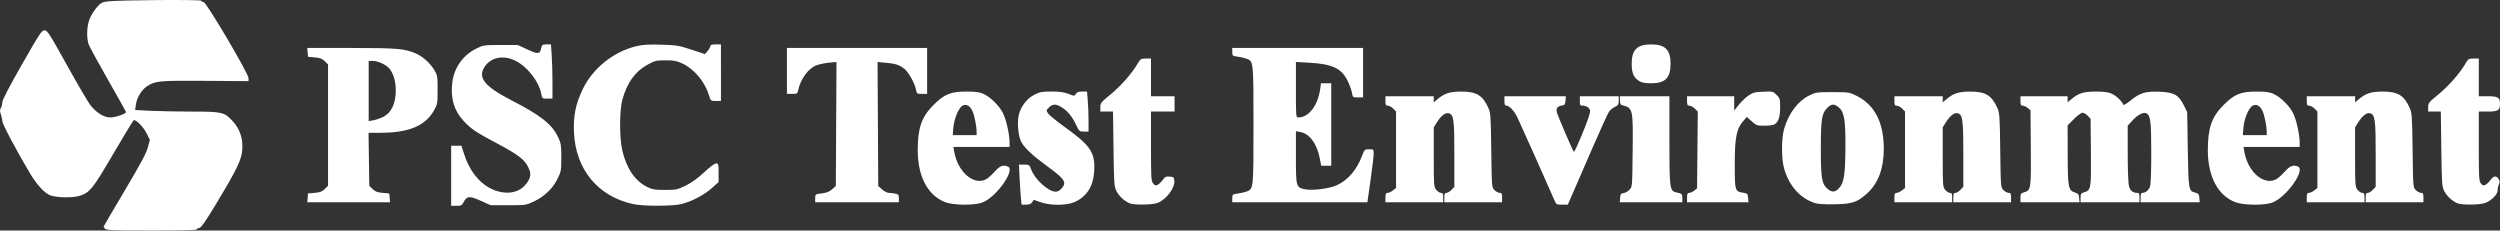 <?xml version="1.0" encoding="UTF-8" standalone="no"?>
<!-- Created with Inkscape (http://www.inkscape.org/) -->

<svg
   version="1.1"
   id="svg2"
   viewBox="0 0 509.263 46.958"
   xmlns="http://www.w3.org/2000/svg"
   xmlns:svg="http://www.w3.org/2000/svg">
  <rect x="0" y="0" width="509.263" height="46.958" fill="#333333" stroke="none"/>
  <defs
     id="defs6" />
  <g
     id="g8"
     transform="translate(-0.017,-0.073)">
    <path
       style="fill:#ffffff;fill-opacity:1;stroke-width:0.24"
       d="m 21.42,46.681 c -0.165,-0.187 -0.3,-0.386 -0.3,-0.442 0,-0.056 1.931,-3.352 4.292,-7.324 3.174,-5.342 4.401,-7.628 4.713,-8.779 L 30.546,28.58 29.898,27.255 c -0.618,-1.264 -2.167,-2.858 -2.627,-2.705 -0.119,0.04 -1.979,3.091 -4.134,6.781 -4.269,7.312 -4.855,8.034 -7.037,8.668 -1.425,0.414 -4.586,0.34 -5.841,-0.137 C 9.1,39.422 7.524,37.722 6.168,35.449 3.427,30.857 0.48,25.308 0.48,24.742 c 0,-0.323 -0.131,-0.951 -0.292,-1.395 -0.229,-0.633 -0.229,-0.907 0,-1.274 C 0.349,21.817 0.48,21.295 0.48,20.914 c 0,-0.455 1.367,-3.086 3.992,-7.683 3.649,-6.39 4.046,-6.99 4.62,-6.982 0.572,0.008 0.977,0.637 4.551,7.07 2.158,3.884 4.304,7.55 4.77,8.148 1.244,1.597 2.775,2.534 4.128,2.528 1.035,-0.005 3.139,-0.738 3.139,-1.094 0,-0.089 -1.64,-3.032 -3.644,-6.538 C 20.031,12.856 18.254,9.603 18.086,9.133 17.619,7.827 17.689,5.487 18.239,4.029 18.502,3.331 19.149,2.257 19.677,1.643 20.528,0.654 20.782,0.508 21.899,0.364 24.159,0.072 41.04,-0.047 41.04,0.229 c 0,0.138 0.199,0.251 0.442,0.251 0.555,0 9.158,14.575 9.158,15.514 v 0.608 l -8.82,-0.062 c -9.42,-0.067 -10.16,0.003 -11.867,1.113 -1.097,0.713 -2.063,2.317 -2.26,3.748 l -0.148,1.082 3.087,0.157 c 1.698,0.087 5.517,0.16 8.487,0.164 6.188,0.007 6.606,0.106 8.308,1.959 1.434,1.562 2.088,3.461 1.951,5.669 -0.134,2.165 -0.976,3.931 -5.289,11.088 -2.235,3.708 -3.094,4.939 -3.487,4.997 -0.287,0.042 -0.522,0.177 -0.522,0.3 0,0.134 -3.671,0.22 -9.18,0.214 -7.62,-0.008 -9.231,-0.067 -9.48,-0.35 z m 70.5,-10.801 v -6.12 h 1.042 1.042 l 0.635,1.926 c 1.462,4.436 4.584,7.324 8.237,7.617 1.785,0.143 3.344,-0.489 4.301,-1.743 1.024,-1.343 1.113,-2.087 0.416,-3.485 -0.775,-1.555 -2.064,-2.523 -6.495,-4.877 -4.153,-2.206 -5.12,-2.858 -6.615,-4.456 -1.993,-2.131 -2.766,-4.811 -2.313,-8.01 0.428,-3.019 2.209,-5.458 4.978,-6.818 C 98.46,9.27 98.672,9.24 102,9.24 h 3.48 l 1.992,0.919 c 2.186,1.008 2.525,0.968 2.811,-0.336 0.138,-0.626 0.254,-0.703 1.059,-0.703 h 0.905 l 0.156,2.197 c 0.086,1.208 0.156,3.692 0.156,5.52 V 20.16 h -1.053 c -1.028,0 -1.057,-0.022 -1.219,-0.9 -0.486,-2.644 -2.921,-5.723 -5.463,-6.906 -2.295,-1.068 -4.694,-0.603 -5.97,1.158 -1.654,2.283 -0.267,4.1 5.331,6.982 6.026,3.102 8.294,4.899 9.541,7.557 0.569,1.213 0.632,1.628 0.632,4.114 0,2.633 -0.037,2.841 -0.778,4.345 -0.97,1.97 -2.658,3.587 -4.808,4.605 -1.592,0.754 -1.662,0.764 -5.214,0.762 l -3.6,-0.003 -2.034,-0.911 C 95.636,39.937 95.111,39.983 94.445,41.27 94.11,41.918 93.948,42 92.994,42 H 91.92 Z M 129,41.648 c -7.171,-1.564 -11.689,-7.011 -12.059,-14.539 -0.166,-3.377 0.332,-5.854 1.782,-8.869 2.061,-4.285 6.33,-7.691 10.997,-8.775 1.273,-0.295 2.494,-0.365 5.04,-0.288 3.099,0.094 3.573,0.172 6.109,1.01 l 2.749,0.908 0.551,-0.641 c 0.303,-0.353 0.551,-0.797 0.551,-0.988 0,-0.251 0.299,-0.347 1.08,-0.347 h 1.08 V 14.88 20.64 h -1.042 c -1.018,0 -1.049,-0.023 -1.347,-1.02 -0.852,-2.849 -3.012,-5.461 -5.467,-6.611 -1.165,-0.546 -1.708,-0.649 -3.424,-0.648 -1.867,4.32e-4 -2.169,0.07 -3.555,0.821 -2.639,1.43 -4.281,3.685 -5.255,7.218 -0.597,2.165 -0.599,7.793 -0.004,10.33 0.866,3.692 2.589,6.207 5.1,7.442 1.026,0.505 1.532,0.587 3.606,0.587 2.307,0 2.492,-0.04 4.247,-0.907 1.236,-0.611 2.457,-1.492 3.741,-2.7 1.129,-1.062 2.113,-1.793 2.413,-1.793 0.473,0 0.506,0.127 0.506,1.901 v 1.901 l -1.38,1.233 c -1.56,1.394 -4.051,2.703 -6.17,3.241 -1.789,0.455 -7.785,0.462 -9.85,0.011 z m 63.566,-0.388 c -3.549,-1.365 -5.594,-5.221 -5.602,-10.568 -0.007,-4.537 0.782,-6.804 3.214,-9.236 2.225,-2.225 3.508,-2.739 6.812,-2.732 1.778,0.004 2.572,0.115 3.347,0.466 1.489,0.676 3.322,2.506 4.048,4.041 0.641,1.355 1.272,4.232 1.287,5.867 l 0.008,0.9 h -5.729 -5.729 l 0.212,1.14 c 0.746,4.015 3.957,6.747 6.427,5.47 0.372,-0.193 1.166,-0.895 1.765,-1.56 1.075,-1.196 1.692,-1.441 2.675,-1.064 1.692,0.649 -2.433,6.414 -5.286,7.386 -1.687,0.575 -5.825,0.513 -7.449,-0.111 z m 6.393,-14.32 c -0.003,-1.202 -0.446,-3.398 -0.863,-4.278 -0.506,-1.067 -1.259,-1.466 -2.008,-1.066 -0.78,0.418 -1.726,2.679 -1.87,4.471 l -0.123,1.533 h 2.433 2.433 l -0.001,-0.66 z m 9.028,13.56 c -0.07,-0.693 -0.19,-2.529 -0.267,-4.08 l -0.139,-2.82 h 1.057 c 1.026,0 1.069,0.03 1.456,1.044 0.775,2.03 3.493,4.476 4.972,4.476 0.428,0 0.858,-0.245 1.252,-0.714 1.031,-1.226 0.603,-1.857 -3.096,-4.563 -2.945,-2.154 -4.549,-3.673 -5.201,-4.924 -0.605,-1.16 -0.839,-4.096 -0.444,-5.558 0.461,-1.705 1.669,-3.244 3.126,-3.982 1.143,-0.579 1.576,-0.66 3.531,-0.66 1.657,0 2.538,0.122 3.437,0.477 1.206,0.475 1.21,0.475 1.507,0 0.219,-0.35 0.56,-0.477 1.285,-0.477 h 0.987 l 0.155,1.836 c 0.085,1.01 0.155,2.846 0.155,4.08 v 2.244 h -0.942 c -0.902,0 -0.968,-0.054 -1.533,-1.26 -0.801,-1.709 -1.666,-2.802 -2.847,-3.595 -1.224,-0.822 -1.964,-0.84 -2.736,-0.068 -0.577,0.577 -0.583,0.617 -0.188,1.22 0.225,0.343 1.713,1.559 3.308,2.703 5.398,3.873 6.322,5.261 6.085,9.14 -0.183,2.993 -1.477,5.039 -3.906,6.174 -1.625,0.76 -4.9,0.796 -6.982,0.076 L 210.6,40.78 l -0.329,0.49 c -0.235,0.35 -0.591,0.49 -1.243,0.49 h -0.913 z m 22.18,0.993 c -1.064,-0.425 -2.161,-1.421 -2.695,-2.447 -0.498,-0.958 -0.528,-1.372 -0.627,-8.626 L 226.743,22.8 H 225.451 224.16 l 0.005,-0.9 c 0.005,-0.838 0.148,-1.017 2.067,-2.58 2.077,-1.693 4.341,-4.262 5.504,-6.246 C 232.331,12.06 232.424,12 233.423,12 h 1.057 v 3.84 3.84 h 2.4 2.4 v 1.56 1.56 h -2.4 -2.4 v 7.053 c 0,6.459 0.037,7.099 0.436,7.592 0.366,0.452 0.518,0.495 0.943,0.267 0.279,-0.149 0.742,-0.602 1.029,-1.005 0.443,-0.623 0.654,-0.722 1.397,-0.66 0.796,0.066 0.881,0.144 0.95,0.864 0.138,1.44 -1.586,3.731 -3.368,4.476 -1.014,0.424 -4.731,0.493 -5.701,0.106 z m 86.547,-0.513 C 315.821,38.881 309.496,24.734 309.072,23.888 308.446,22.638 307.467,21.6 306.915,21.6 c -0.348,0 -0.435,-0.193 -0.435,-0.96 v -0.96 h 6.255 6.254 l -0.074,0.9 c -0.062,0.753 -0.173,0.914 -0.674,0.983 -0.934,0.129 -1.26,0.519 -1.1,1.316 0.132,0.66 3.172,7.759 3.481,8.129 0.155,0.186 2.549,-5.495 3.086,-7.325 0.309,-1.052 0.301,-1.198 -0.081,-1.62 C 323.395,21.809 322.898,21.6 322.523,21.6 c -0.637,0 -0.683,-0.065 -0.683,-0.96 v -0.96 h 3.96 3.96 l -0.005,0.9 c -0.005,0.773 -0.113,0.951 -0.765,1.26 -0.418,0.198 -0.955,0.63 -1.194,0.96 -0.239,0.33 -1.792,3.732 -3.452,7.56 -1.66,3.828 -3.454,7.959 -3.987,9.18 l -0.969,2.22 h -1.171 c -1.093,0 -1.193,-0.052 -1.503,-0.78 z M 369.72,41.436 c -3.02,-0.991 -5.223,-3.454 -6.26,-6.996 -0.576,-1.968 -0.576,-6.197 0,-8.15 0.936,-3.172 2.798,-5.633 5.131,-6.778 1.301,-0.639 1.535,-0.672 4.729,-0.672 3.229,0 3.416,0.027 4.795,0.703 3.766,1.846 5.634,5.43 5.642,10.826 0.006,3.989 -1.145,7.077 -3.391,9.096 -2.025,1.82 -2.985,2.145 -6.566,2.22 -2.094,0.044 -3.436,-0.038 -4.08,-0.25 z m 4.929,-3.045 c 1.012,-1.084 1.263,-2.737 1.289,-8.511 0.025,-5.582 -0.248,-7.077 -1.468,-8.037 -0.838,-0.659 -1.423,-0.607 -2.228,0.199 -1.126,1.126 -1.301,2.234 -1.311,8.318 -0.011,6.072 0.204,7.273 1.482,8.277 0.851,0.669 1.442,0.604 2.237,-0.247 z m 80.717,2.869 c -3.549,-1.365 -5.594,-5.221 -5.602,-10.568 -0.007,-4.537 0.782,-6.804 3.214,-9.236 2.225,-2.225 3.508,-2.739 6.812,-2.732 1.778,0.004 2.572,0.115 3.347,0.466 1.489,0.676 3.322,2.506 4.048,4.041 0.641,1.355 1.272,4.232 1.287,5.867 l 0.008,0.9 h -5.729 -5.729 l 0.212,1.14 c 0.746,4.015 3.957,6.747 6.427,5.47 0.372,-0.193 1.166,-0.895 1.765,-1.56 1.075,-1.196 1.692,-1.441 2.675,-1.064 1.692,0.649 -2.433,6.414 -5.286,7.386 -1.687,0.575 -5.825,0.513 -7.449,-0.111 z m 6.393,-14.32 c -0.003,-1.202 -0.446,-3.398 -0.863,-4.278 -0.506,-1.067 -1.259,-1.466 -2.008,-1.066 -0.78,0.418 -1.726,2.679 -1.87,4.471 l -0.123,1.533 h 2.433 2.433 l -0.002,-0.66 z m 38.889,14.553 c -1.064,-0.425 -2.161,-1.421 -2.695,-2.447 -0.498,-0.958 -0.528,-1.372 -0.627,-8.626 L 497.223,22.8 H 495.931 494.64 l 0.006,-0.9 c 0.005,-0.838 0.148,-1.017 2.067,-2.58 2.077,-1.693 4.341,-4.262 5.504,-6.246 C 502.811,12.06 502.904,12 503.903,12 h 1.057 v 3.84 3.84 h 1.817 c 2.102,0 2.503,0.25 2.503,1.56 0,1.31 -0.4,1.56 -2.503,1.56 H 504.96 v 7.053 c 0,6.459 0.037,7.099 0.436,7.592 0.366,0.452 0.518,0.495 0.943,0.267 0.279,-0.149 0.738,-0.596 1.02,-0.992 0.617,-0.867 1.25,-0.924 1.664,-0.15 0.228,0.426 0.238,0.695 0.041,1.064 -0.145,0.272 -0.265,0.804 -0.265,1.183 0,0.829 -1.139,2.023 -2.452,2.571 -1.015,0.423 -4.732,0.492 -5.701,0.105 z m -437.962,-1.113 0.074,-0.9 1.377,-0.123 c 1.088,-0.097 1.517,-0.262 2.04,-0.785 L 66.84,37.909 V 25.56 13.211 l -0.663,-0.663 c -0.523,-0.523 -0.952,-0.689 -2.04,-0.785 L 62.76,11.64 l -0.074,-0.9 -0.074,-0.9 8.954,0.004 c 9.417,0.004 10.937,0.137 13.238,1.155 1.369,0.606 2.896,1.998 3.709,3.381 C 89.119,15.409 89.16,15.665 89.16,18.36 c 0,2.745 -0.033,2.94 -0.713,4.167 -1.751,3.161 -5.131,4.587 -10.883,4.591 l -2.476,0.002 0.076,5.395 0.076,5.395 0.663,0.662 c 0.523,0.523 0.953,0.688 2.04,0.785 l 1.377,0.123 0.074,0.9 0.074,0.9 H 71.04 62.611 Z M 77.938,23.955 C 79.699,23.131 80.64,21.225 80.64,18.48 80.64,16.752 80.23,15.269 79.449,14.172 78.854,13.337 77.089,12.48 75.963,12.48 H 75.12 v 6.131 6.131 l 0.9,-0.155 c 0.495,-0.085 1.358,-0.369 1.918,-0.631 z M 166.08,40.457 c 0,-0.82 0.005,-0.823 1.352,-0.992 0.985,-0.123 1.555,-0.35 2.1,-0.837 l 0.748,-0.669 0.068,-12.633 0.068,-12.633 -1.508,0.148 c -0.83,0.082 -1.96,0.31 -2.513,0.507 -1.668,0.595 -3.272,2.748 -3.784,5.08 C 162.452,19.155 162.38,19.2 161.381,19.2 H 160.32 V 14.52 9.84 h 14.28 14.28 V 14.52 19.2 h -1.053 c -1.007,0 -1.06,-0.036 -1.206,-0.813 -0.255,-1.359 -1.545,-3.662 -2.429,-4.336 -1.043,-0.796 -1.73,-1.013 -3.782,-1.198 l -1.63,-0.147 0.07,12.628 0.07,12.628 0.784,0.7 c 0.431,0.385 1.039,0.7 1.35,0.7 0.311,0 0.904,0.068 1.316,0.15 0.662,0.132 0.75,0.245 0.75,0.96 v 0.81 h -8.52 -8.52 z m 84.96,0.01 c 0,-0.787 0.035,-0.818 1.14,-0.971 0.627,-0.087 1.442,-0.276 1.811,-0.421 1.37,-0.537 1.369,-0.523 1.369,-13.516 0,-12.993 0.002,-12.978 -1.369,-13.516 -0.369,-0.145 -1.184,-0.334 -1.811,-0.421 -1.104,-0.153 -1.14,-0.183 -1.14,-0.971 V 9.84 h 13.32 13.32 V 14.88 19.92 h -1.049 c -1.026,0 -1.053,-0.02 -1.197,-0.9 -0.081,-0.495 -0.465,-1.569 -0.854,-2.386 -1.252,-2.633 -3.087,-3.515 -7.88,-3.787 l -2.7,-0.153 v 5.653 c 0,5.523 0.011,5.653 0.488,5.653 2.132,0 4.004,-2.441 4.463,-5.82 l 0.155,-1.14 h 1.047 1.047 v 8.4 8.4 h -1.025 -1.025 l -0.278,-1.463 c -0.574,-3.023 -2.121,-5.113 -4.009,-5.42 L 264,26.817 v 5.285 c 0,6.058 0.04,6.193 1.929,6.541 1.534,0.283 4.912,-0.154 6.379,-0.825 2.281,-1.044 4.06,-3.101 5.152,-5.958 0.516,-1.351 0.547,-1.38 1.454,-1.38 0.911,0 0.927,0.015 0.927,0.9 1.2e-4,0.495 -0.288,2.925 -0.64,5.4 l -0.64,4.5 H 264.8 251.04 V 40.467 Z m 31.2,-0.147 c 0,-0.777 0.085,-0.96 0.448,-0.96 0.246,0 0.732,-0.224 1.08,-0.497 L 284.4,38.365 v -7.793 -7.793 l -0.589,-0.589 c -0.324,-0.324 -0.81,-0.589 -1.08,-0.589 -0.413,0 -0.491,-0.153 -0.491,-0.96 v -0.96 h 4.92 4.92 v 0.621 0.621 l 0.78,-0.658 c 1.396,-1.178 2.505,-1.533 4.81,-1.539 3.072,-0.008 4.367,0.756 5.487,3.238 0.515,1.142 0.545,1.544 0.639,8.736 0.099,7.522 0.1,7.54 0.66,8.1 0.309,0.309 0.782,0.561 1.052,0.561 0.413,0 0.491,0.153 0.491,0.96 v 0.96 h -5.88 -5.88 v -0.96 c 0,-0.769 0.087,-0.96 0.438,-0.96 0.241,0 0.7,-0.279 1.02,-0.619 l 0.582,-0.619 v -6.641 c 0,-7.024 -0.134,-8.02 -1.118,-8.333 -0.657,-0.209 -1.551,0.451 -2.377,1.754 L 292.08,26.014 v 6.041 c 0,5.748 0.024,6.071 0.497,6.673 0.274,0.348 0.706,0.632 0.96,0.632 0.38,0 0.463,0.172 0.463,0.96 v 0.96 h -5.88 -5.88 z m 47.806,0.06 c 0.064,-0.77 0.166,-0.911 0.705,-0.973 0.347,-0.04 0.887,-0.346 1.2,-0.679 0.569,-0.606 0.57,-0.609 0.642,-7.729 0.092,-8.974 0.108,-8.906 -2.293,-9.544 -0.168,-0.045 -0.3,-0.452 -0.3,-0.927 V 19.68 h 5.04 5.04 v 8.888 c 0,9.835 0.072,10.4 1.364,10.684 1.215,0.267 1.276,0.323 1.276,1.181 v 0.848 h -6.375 -6.374 z m 13.634,-0.06 c 0,-0.781 0.084,-0.96 0.453,-0.96 0.249,0 0.708,-0.206 1.02,-0.459 l 0.567,-0.459 0.072,-7.82 0.072,-7.82 -0.601,-0.601 C 344.932,21.871 344.441,21.6 344.171,21.6 343.758,21.6 343.68,21.447 343.68,20.64 v -0.96 h 4.8 4.8 v 1.462 1.462 l 0.919,-1.162 c 0.505,-0.639 1.387,-1.486 1.959,-1.882 0.913,-0.632 1.284,-0.73 3.035,-0.804 1.949,-0.082 2.012,-0.068 2.721,0.642 0.681,0.681 0.726,0.839 0.726,2.556 0,1.951 -0.373,3.044 -1.187,3.479 -0.254,0.136 -1.171,0.247 -2.037,0.247 -1.482,0 -1.634,-0.053 -2.567,-0.896 l -0.992,-0.896 -0.786,0.909 c -1.333,1.542 -1.672,3.339 -1.672,8.853 0,5.314 0.03,5.414 1.724,5.687 0.854,0.138 0.921,0.209 0.991,1.045 l 0.074,0.897 h -6.255 -6.255 z m 42.24,0 c 0,-0.777 0.085,-0.96 0.448,-0.96 0.246,0 0.732,-0.224 1.08,-0.497 l 0.632,-0.497 v -7.793 -7.793 l -0.589,-0.589 c -0.324,-0.324 -0.81,-0.589 -1.08,-0.589 -0.413,0 -0.491,-0.153 -0.491,-0.96 v -0.96 h 4.92 4.92 v 0.621 0.621 l 0.78,-0.658 c 1.396,-1.178 2.505,-1.533 4.81,-1.539 3.072,-0.008 4.367,0.756 5.487,3.238 0.515,1.142 0.545,1.544 0.639,8.736 0.099,7.522 0.1,7.54 0.66,8.1 0.309,0.309 0.782,0.561 1.052,0.561 0.413,0 0.491,0.153 0.491,0.96 v 0.96 h -5.88 -5.88 v -0.96 c 0,-0.769 0.087,-0.96 0.438,-0.96 0.241,0 0.7,-0.279 1.02,-0.619 l 0.582,-0.619 v -6.641 c 0,-7.024 -0.134,-8.02 -1.118,-8.333 -0.657,-0.209 -1.551,0.451 -2.377,1.754 l -0.705,1.112 v 6.041 c 0,5.748 0.024,6.071 0.497,6.673 0.274,0.348 0.706,0.632 0.96,0.632 0.38,0 0.463,0.172 0.463,0.96 v 0.96 h -5.88 -5.88 z m 25.68,0.05 c 0,-0.819 0.078,-0.933 0.777,-1.14 1.36,-0.402 1.396,-0.652 1.327,-9.071 l -0.063,-7.641 -0.567,-0.459 C 412.762,21.806 412.303,21.6 412.053,21.6 411.684,21.6 411.6,21.421 411.6,20.64 v -0.96 h 4.8 4.8 v 0.621 0.621 l 0.78,-0.658 c 1.43,-1.207 2.491,-1.534 4.98,-1.534 1.7,0 2.527,0.112 3.25,0.441 0.903,0.41 2.098,1.554 2.321,2.221 0.059,0.176 0.622,-0.139 1.435,-0.8 1.973,-1.607 3.025,-1.935 5.889,-1.835 3.009,0.105 3.975,0.638 5.022,2.771 L 445.56,22.92 l 0.121,7.56 c 0.132,8.254 0.171,8.485 1.505,8.828 0.676,0.174 0.784,0.312 0.849,1.085 l 0.074,0.886 h -6.014 -6.014 v -0.96 c 0,-0.751 0.091,-0.962 0.42,-0.968 0.602,-0.011 1.202,-0.529 1.491,-1.288 0.149,-0.393 0.249,-3.157 0.249,-6.888 0,-6.484 -0.162,-7.698 -1.073,-8.047 -0.609,-0.234 -1.727,0.37 -2.761,1.492 l -0.966,1.048 0.002,5.705 c 0,3.203 0.111,6.099 0.25,6.603 0.258,0.93 0.799,1.383 1.652,1.383 0.418,0 0.496,0.15 0.496,0.96 v 0.96 h -6 -6 v -0.91 c 0,-0.819 0.078,-0.933 0.777,-1.14 1.345,-0.398 1.398,-0.724 1.327,-8.191 l -0.064,-6.761 -0.582,-0.619 C 424.978,23.319 424.503,23.04 424.242,23.04 c -0.261,0 -1.052,0.578 -1.758,1.283 l -1.283,1.283 0.013,5.857 c 0.016,6.739 0.135,7.391 1.426,7.807 0.731,0.235 0.85,0.382 0.914,1.14 l 0.074,0.87 h -6.014 -6.014 v -0.91 z m 58.32,-0.05 c 0,-0.777 0.085,-0.96 0.448,-0.96 0.246,0 0.732,-0.224 1.08,-0.497 l 0.632,-0.497 v -7.793 -7.793 l -0.589,-0.589 c -0.324,-0.324 -0.81,-0.589 -1.08,-0.589 -0.413,0 -0.491,-0.153 -0.491,-0.96 v -0.96 h 4.92 4.92 v 0.621 0.621 l 0.78,-0.658 c 1.396,-1.178 2.505,-1.533 4.81,-1.539 3.072,-0.008 4.367,0.756 5.487,3.238 0.515,1.142 0.545,1.544 0.639,8.736 0.099,7.522 0.1,7.54 0.66,8.1 0.309,0.309 0.782,0.561 1.052,0.561 0.413,0 0.491,0.153 0.491,0.96 v 0.96 h -5.88 -5.88 v -0.96 c 0,-0.769 0.087,-0.96 0.438,-0.96 0.241,0 0.7,-0.279 1.02,-0.619 l 0.582,-0.619 v -6.641 c 0,-7.024 -0.134,-8.02 -1.118,-8.333 -0.657,-0.209 -1.551,0.451 -2.377,1.754 l -0.705,1.112 v 6.041 c 0,5.748 0.024,6.071 0.497,6.673 0.274,0.348 0.706,0.632 0.96,0.632 0.38,0 0.463,0.172 0.463,0.96 v 0.96 h -5.88 -5.88 z m -136.008,-23.75 c -1.104,-0.673 -1.512,-1.627 -1.511,-3.538 0.002,-2.82 1.107,-3.912 3.959,-3.912 2.871,0 3.958,1.088 3.958,3.96 0,2.89 -1.084,3.961 -4.006,3.959 -1.195,-6.48e-4 -1.838,-0.126 -2.4,-0.469 z"
       id="path793" />
  </g>
</svg>
